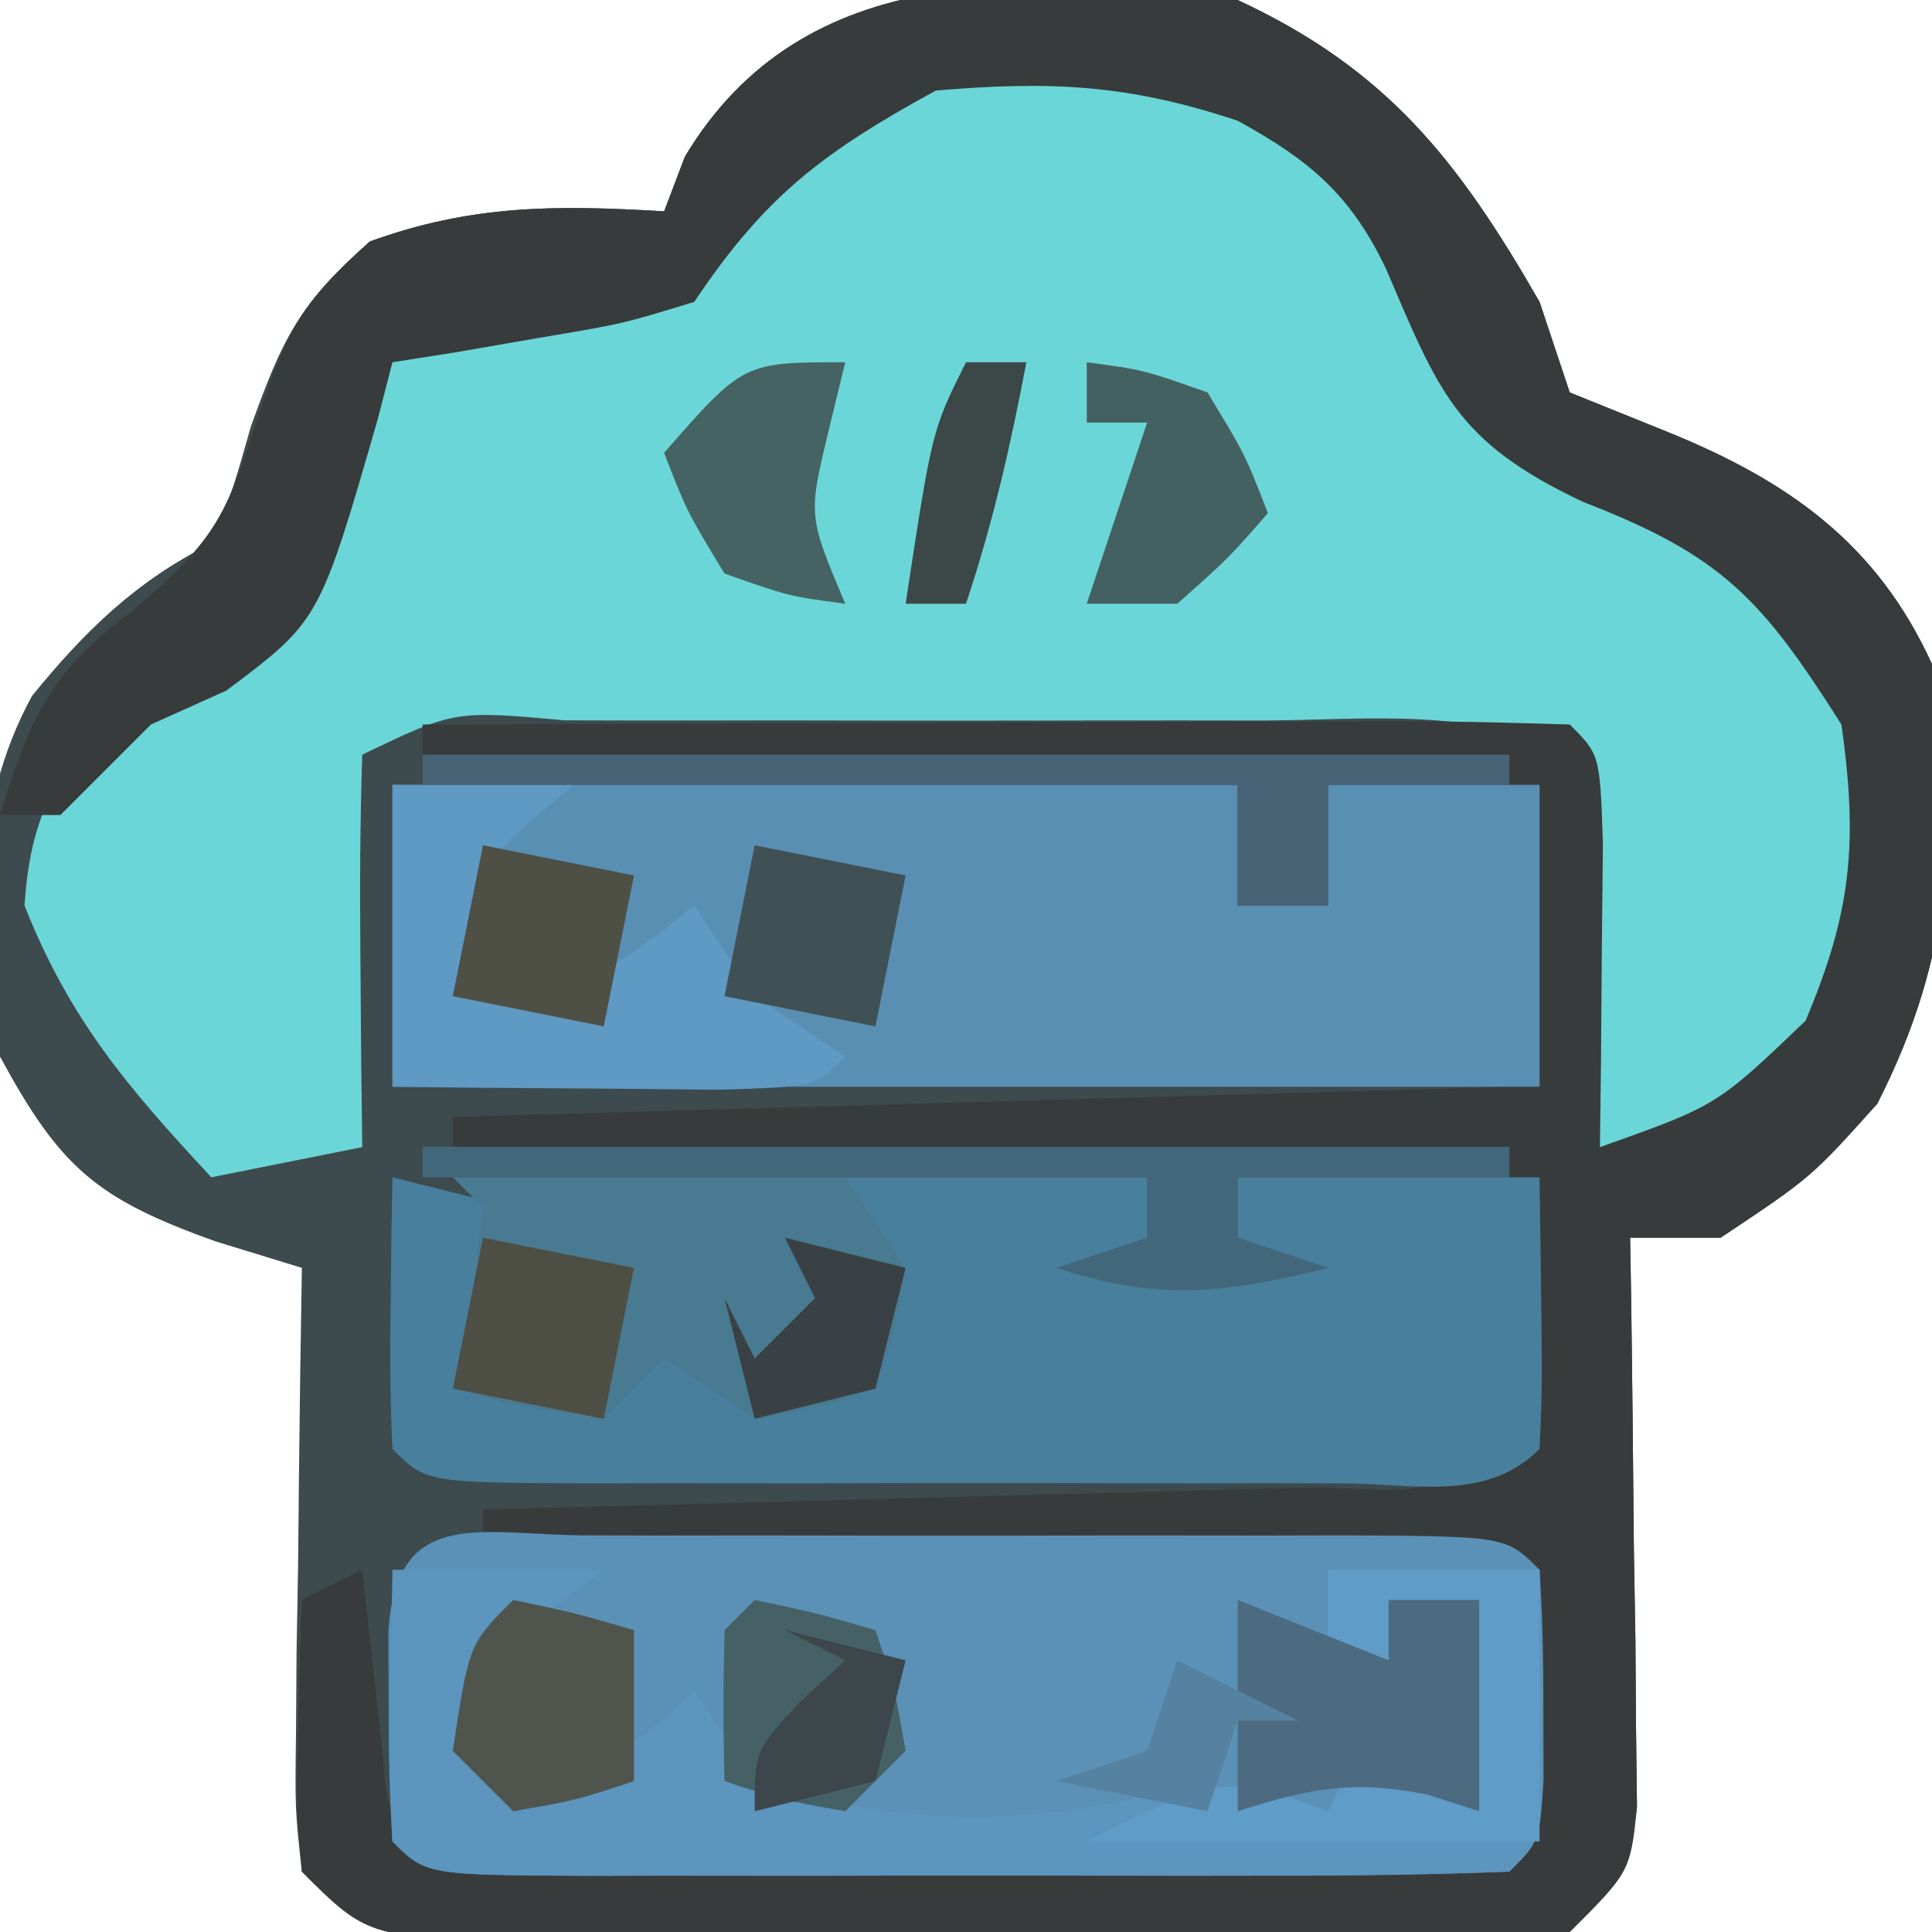 <?xml version="1.0" encoding="UTF-8"?>
<svg version="1.1" xmlns="http://www.w3.org/2000/svg" width="64" height="64">
<path d="M0 0 C4.946 2.296 7.308 5.313 10 10 C10.495 11.485 10.495 11.485 11 13 C12.072 13.433 13.145 13.866 14.25 14.312 C18.244 15.935 21.179 18.003 23 22 C23.921 27.428 23.694 31.635 21.188 36.562 C19 39 19 39 16 41 C15.01 41 14.02 41 13 41 C13.016 41.939 13.016 41.939 13.032 42.896 C13.073 45.722 13.099 48.549 13.125 51.375 C13.142 52.36 13.159 53.345 13.176 54.359 C13.185 55.771 13.185 55.771 13.195 57.211 C13.211 58.515 13.211 58.515 13.227 59.845 C13 62 13 62 11 64 C8.01 64.2 5.115 64.28 2.125 64.266 C1.245 64.268 0.364 64.269 -0.542 64.271 C-2.405 64.273 -4.268 64.269 -6.131 64.261 C-8.988 64.25 -11.846 64.261 -14.703 64.273 C-16.51 64.272 -18.318 64.27 -20.125 64.266 C-20.983 64.27 -21.842 64.274 -22.726 64.278 C-28.77 64.23 -28.77 64.23 -31 62 C-31.227 59.937 -31.227 59.937 -31.195 57.43 C-31.186 56.086 -31.186 56.086 -31.176 54.715 C-31.159 53.778 -31.142 52.841 -31.125 51.875 C-31.116 50.93 -31.107 49.985 -31.098 49.012 C-31.074 46.674 -31.041 44.337 -31 42 C-31.941 41.711 -32.882 41.422 -33.852 41.125 C-37.8 39.714 -39.001 38.691 -41 35 C-41.745 30.831 -42.011 26.858 -39.941 23.055 C-38.188 20.901 -36.494 19.247 -34 18 C-33.279 16.21 -33.279 16.21 -32.688 14.125 C-31.639 11.215 -31.122 10.109 -28.75 8 C-25.373 6.772 -22.566 6.79 -19 7 C-18.66 6.103 -18.66 6.103 -18.312 5.188 C-14.336 -1.441 -6.807 -0.822 0 0 Z " fill="#3D4B4E" transform="translate(41,0)"/>
<path d="M0 0 C3.865 2.491 6.252 5.001 7.625 9.438 C9.154 12.496 10.9 12.791 13.992 13.949 C17.39 15.561 18.797 17.636 20.812 20.812 C21.51 25.153 21.122 27.206 19.125 31.125 C16.747 33.889 15.279 34.85 11.812 35.812 C10.763 32.663 10.711 30.424 10.75 27.125 C10.759 26.131 10.768 25.137 10.777 24.113 C10.789 23.354 10.801 22.595 10.812 21.812 C7.596 20.204 4.091 20.671 0.559 20.68 C-0.257 20.679 -1.074 20.678 -1.914 20.677 C-3.64 20.676 -5.366 20.678 -7.092 20.682 C-9.743 20.687 -12.394 20.682 -15.045 20.676 C-16.719 20.676 -18.393 20.678 -20.066 20.68 C-20.864 20.678 -21.662 20.676 -22.484 20.674 C-26.135 20.343 -26.135 20.343 -29.188 21.812 C-29.26 23.999 -29.271 26.188 -29.25 28.375 C-29.241 29.573 -29.232 30.77 -29.223 32.004 C-29.211 32.931 -29.199 33.858 -29.188 34.812 C-31.663 35.307 -31.663 35.307 -34.188 35.812 C-36.953 32.834 -38.876 30.599 -40.375 26.812 C-40.128 22.864 -38.649 21.62 -35.828 19.012 C-34.188 17.812 -34.188 17.812 -31.188 16.812 C-30.495 15 -30.495 15 -30.188 12.875 C-29.812 10.723 -29.812 10.723 -29.188 8.812 C-26.188 6.812 -26.188 6.812 -22.25 6.5 C-18.839 6.163 -18.405 6.048 -15.938 3.375 C-15.36 2.529 -14.783 1.684 -14.188 0.812 C-9.811 -2.357 -4.869 -1.814 0 0 Z " fill="#6BD6D7" transform="translate(41.188,3.188)"/>
<path d="M0 0 C4.946 2.296 7.308 5.313 10 10 C10.495 11.485 10.495 11.485 11 13 C12.072 13.433 13.145 13.866 14.25 14.312 C18.244 15.935 21.179 18.003 23 22 C23.921 27.428 23.694 31.635 21.188 36.562 C19 39 19 39 16 41 C15.01 41 14.02 41 13 41 C13.016 41.939 13.016 41.939 13.032 42.896 C13.073 45.722 13.099 48.549 13.125 51.375 C13.142 52.36 13.159 53.345 13.176 54.359 C13.185 55.771 13.185 55.771 13.195 57.211 C13.211 58.515 13.211 58.515 13.227 59.845 C13 62 13 62 11 64 C8.01 64.2 5.115 64.28 2.125 64.266 C1.245 64.268 0.364 64.269 -0.542 64.271 C-2.405 64.273 -4.268 64.269 -6.131 64.261 C-8.988 64.25 -11.846 64.261 -14.703 64.273 C-16.51 64.272 -18.318 64.27 -20.125 64.266 C-20.983 64.27 -21.842 64.274 -22.726 64.278 C-28.77 64.23 -28.77 64.23 -31 62 C-31.195 59.836 -31.195 59.836 -31.125 57.375 C-31.098 56.149 -31.098 56.149 -31.07 54.898 C-31.036 53.959 -31.036 53.959 -31 53 C-30.01 52.505 -30.01 52.505 -29 52 C-28.772 54.051 -28.544 56.102 -28.316 58.152 C-28.181 60.011 -28.181 60.011 -27 61 C-24.334 61.089 -21.694 61.115 -19.027 61.098 C-17.831 61.096 -17.831 61.096 -16.61 61.093 C-14.053 61.088 -11.495 61.075 -8.938 61.062 C-7.208 61.057 -5.478 61.053 -3.748 61.049 C0.501 61.038 4.751 61.021 9 61 C9 58.03 9 55.06 9 52 C-2.22 51.67 -13.44 51.34 -25 51 C-25 50.67 -25 50.34 -25 50 C-23.508 49.962 -23.508 49.962 -21.987 49.924 C-18.31 49.83 -14.633 49.73 -10.956 49.628 C-9.362 49.584 -7.768 49.543 -6.175 49.503 C-3.888 49.445 -1.602 49.381 0.684 49.316 C1.759 49.291 1.759 49.291 2.855 49.266 C6.215 49.45 6.215 49.45 9 48 C9 45.03 9 42.06 9 39 C-8.325 38.505 -8.325 38.505 -26 38 C-26 37.67 -26 37.34 -26 37 C-8.675 36.505 -8.675 36.505 9 36 C9 32.7 9 29.4 9 26 C-2.88 25.67 -14.76 25.34 -27 25 C-27 24.67 -27 24.34 -27 24 C-21.607 23.975 -16.213 23.957 -10.82 23.945 C-8.983 23.94 -7.147 23.933 -5.311 23.925 C-2.677 23.912 -0.044 23.907 2.59 23.902 C3.416 23.897 4.242 23.892 5.093 23.887 C7.062 23.887 9.032 23.938 11 24 C12 25 12 25 12.098 27.941 C12.086 29.136 12.074 30.331 12.062 31.562 C12.053 32.76 12.044 33.958 12.035 35.191 C12.024 36.118 12.012 37.045 12 38 C15.879 36.622 15.879 36.622 18.812 33.812 C20.343 30.188 20.548 27.905 20 24 C17.357 19.835 16.059 18.409 11.438 16.625 C7.216 14.629 6.666 12.988 4.898 8.871 C3.727 6.431 2.357 5.292 0 4 C-3.619 2.794 -6.192 2.677 -10 3 C-13.704 5.027 -15.654 6.48 -18 10 C-20.383 10.73 -20.383 10.73 -23.125 11.188 C-24.035 11.346 -24.945 11.505 -25.883 11.668 C-26.581 11.778 -27.28 11.887 -28 12 C-28.159 12.615 -28.317 13.23 -28.48 13.863 C-30.414 20.56 -30.414 20.56 -33.5 22.875 C-34.325 23.246 -35.15 23.617 -36 24 C-36.557 24.557 -37.114 25.114 -37.688 25.688 C-38.121 26.121 -38.554 26.554 -39 27 C-39.66 27 -40.32 27 -41 27 C-40.007 23.752 -39.332 22.247 -36.562 20.188 C-33.895 17.911 -33.517 17.122 -32.5 13.938 C-31.526 11.033 -31.119 10.106 -28.75 8 C-25.373 6.772 -22.566 6.79 -19 7 C-18.66 6.103 -18.66 6.103 -18.312 5.188 C-14.336 -1.441 -6.807 -0.822 0 0 Z " fill="#383B3B" transform="translate(41,0)"/>
<path d="M0 0 C0.779 0.002 1.558 0.004 2.361 0.006 C3.156 0.005 3.952 0.004 4.771 0.003 C6.456 0.003 8.14 0.004 9.825 0.009 C12.413 0.014 15 0.009 17.588 0.002 C19.22 0.003 20.853 0.004 22.486 0.006 C23.265 0.004 24.044 0.002 24.847 0 C30.309 0.024 30.309 0.024 31.424 1.139 C31.521 2.636 31.553 4.138 31.549 5.639 C31.552 6.861 31.552 6.861 31.556 8.108 C31.424 10.139 31.424 10.139 30.424 11.139 C27.769 11.24 25.141 11.279 22.486 11.272 C21.293 11.273 21.293 11.273 20.076 11.275 C18.392 11.275 16.707 11.273 15.022 11.269 C12.435 11.264 9.847 11.269 7.26 11.276 C5.627 11.275 3.994 11.274 2.361 11.272 C1.582 11.274 0.803 11.276 0 11.278 C-5.461 11.254 -5.461 11.254 -6.576 10.139 C-6.674 8.642 -6.706 7.14 -6.701 5.639 C-6.704 4.824 -6.707 4.01 -6.709 3.17 C-6.433 -1.057 -3.575 0.016 0 0 Z " fill="#5B91B7" transform="translate(19.576,50.861)"/>
<path d="M0 0 C9.24 0 18.48 0 28 0 C28 1.32 28 2.64 28 4 C28.99 4 29.98 4 31 4 C31 2.68 31 1.36 31 0 C33.31 0 35.62 0 38 0 C38 3.3 38 6.6 38 10 C25.46 10 12.92 10 0 10 C0 6.7 0 3.4 0 0 Z " fill="#5A8FB4" transform="translate(13,26)"/>
<path d="M0 0 C1.32 0.33 2.64 0.66 4 1 C3.67 2.98 3.34 4.96 3 7 C6.931 6.425 6.931 6.425 10 4 C10.99 5.485 10.99 5.485 12 7 C13.32 6.67 14.64 6.34 16 6 C15.67 4.02 15.34 2.04 15 0 C18.3 0 21.6 0 25 0 C25 0.66 25 1.32 25 2 C24.01 2.495 24.01 2.495 23 3 C25.31 3 27.62 3 30 3 C29.34 2.67 28.68 2.34 28 2 C28 1.34 28 0.68 28 0 C31.3 0 34.6 0 38 0 C38.098 6.934 38.098 6.934 38 9 C36.212 10.788 33.804 10.128 31.424 10.139 C30.644 10.137 29.865 10.135 29.062 10.133 C27.87 10.134 27.87 10.134 26.653 10.136 C24.968 10.136 23.283 10.135 21.599 10.13 C19.011 10.125 16.424 10.13 13.836 10.137 C12.203 10.136 10.57 10.135 8.938 10.133 C8.158 10.135 7.379 10.137 6.576 10.139 C1.115 10.115 1.115 10.115 0 9 C-0.072 7.481 -0.084 5.958 -0.062 4.438 C-0.053 3.611 -0.044 2.785 -0.035 1.934 C-0.024 1.296 -0.012 0.657 0 0 Z " fill="#487F9D" transform="translate(13,39)"/>
<path d="M0 0 C11.88 0 23.76 0 36 0 C36 0.33 36 0.66 36 1 C33.03 1 30.06 1 27 1 C27 1.66 27 2.32 27 3 C27.99 3.33 28.98 3.66 30 4 C26.622 4.845 24.325 5.108 21 4 C21.99 3.67 22.98 3.34 24 3 C24 2.34 24 1.68 24 1 C20.7 1 17.4 1 14 1 C14.66 1.99 15.32 2.98 16 4 C15.625 6.188 15.625 6.188 15 8 C13.188 8.625 13.188 8.625 11 9 C10.01 8.34 9.02 7.68 8 7 C7.34 7.66 6.68 8.32 6 9 C3.375 8.625 3.375 8.625 1 8 C1.206 7.051 1.413 6.103 1.625 5.125 C1.749 4.094 1.873 3.062 2 2 C1.34 1.34 0.68 0.68 0 0 Z " fill="#487A91" transform="translate(14,38)"/>
<path d="M0 0 C2.31 0 4.62 0 7 0 C5.68 0.99 4.36 1.98 3 3 C3.33 4.32 3.66 5.64 4 7 C6.867 6.427 7.861 6.139 10 4 C10.99 5.485 10.99 5.485 12 7 C16.317 8.439 20.837 8.541 25.25 7.438 C27.444 6.889 28.874 7.317 31 8 C31.33 7.34 31.66 6.68 32 6 C33.32 6.66 34.64 7.32 36 8 C36 7.01 36 6.02 36 5 C35.34 4.67 34.68 4.34 34 4 C34.66 4 35.32 4 36 4 C36 3.01 36 2.02 36 1 C35.01 1 34.02 1 33 1 C33 1.66 33 2.32 33 3 C32.34 3 31.68 3 31 3 C31 2.01 31 1.02 31 0 C33.31 0 35.62 0 38 0 C38.027 1.479 38.046 2.958 38.062 4.438 C38.074 5.261 38.086 6.085 38.098 6.934 C38 9 38 9 37 10 C34.345 10.101 31.717 10.14 29.062 10.133 C27.87 10.134 27.87 10.134 26.653 10.136 C24.968 10.136 23.283 10.135 21.599 10.13 C19.011 10.125 16.424 10.13 13.836 10.137 C12.203 10.136 10.57 10.135 8.938 10.133 C8.158 10.135 7.379 10.137 6.576 10.139 C1.115 10.115 1.115 10.115 0 9 C-0.072 7.481 -0.084 5.958 -0.062 4.438 C-0.053 3.611 -0.044 2.785 -0.035 1.934 C-0.024 1.296 -0.012 0.657 0 0 Z " fill="#5C95BD" transform="translate(13,52)"/>
<path d="M0 0 C1.98 0 3.96 0 6 0 C5.505 0.412 5.01 0.825 4.5 1.25 C2.566 3.122 2.566 3.122 3 7 C6.931 6.425 6.931 6.425 10 4 C10.99 5.485 10.99 5.485 12 7 C12.99 7.66 13.98 8.32 15 9 C14 10 14 10 10.84 10.098 C8.908 10.08 8.908 10.08 6.938 10.062 C5.647 10.053 4.357 10.044 3.027 10.035 C2.028 10.024 1.029 10.012 0 10 C0 6.7 0 3.4 0 0 Z " fill="#5E9AC4" transform="translate(13,26)"/>
<path d="M0 0 C11.88 0 23.76 0 36 0 C36 0.33 36 0.66 36 1 C33.03 1 30.06 1 27 1 C27 1.66 27 2.32 27 3 C27.99 3.33 28.98 3.66 30 4 C26.622 4.845 24.325 5.108 21 4 C21.99 3.67 22.98 3.34 24 3 C24 2.34 24 1.68 24 1 C16.08 1 8.16 1 0 1 C0 0.67 0 0.34 0 0 Z " fill="#42677A" transform="translate(14,38)"/>
<path d="M0 0 C11.88 0 23.76 0 36 0 C36 0.33 36 0.66 36 1 C34.02 1 32.04 1 30 1 C30 2.32 30 3.64 30 5 C29.01 5 28.02 5 27 5 C27 3.68 27 2.36 27 1 C18.09 1 9.18 1 0 1 C0 0.67 0 0.34 0 0 Z " fill="#486376" transform="translate(14,25)"/>
<path d="M0 0 C2.31 0 4.62 0 7 0 C7 2.97 7 5.94 7 9 C2.05 9 -2.9 9 -8 9 C-4 7 -4 7 -1.75 7.375 C-1.173 7.581 -0.595 7.787 0 8 C0.33 7.34 0.66 6.68 1 6 C2.32 6.66 3.64 7.32 5 8 C5 7.01 5 6.02 5 5 C4.34 4.67 3.68 4.34 3 4 C3.66 4 4.32 4 5 4 C5 3.01 5 2.02 5 1 C4.01 1 3.02 1 2 1 C2 1.66 2 2.32 2 3 C1.34 3 0.68 3 0 3 C0 2.01 0 1.02 0 0 Z " fill="#5F9CC7" transform="translate(44,52)"/>
<path d="M0 0 C2.475 0.99 2.475 0.99 5 2 C5 1.34 5 0.68 5 0 C5.99 0 6.98 0 8 0 C8 2.31 8 4.62 8 7 C7.423 6.814 6.845 6.629 6.25 6.438 C3.793 5.96 2.356 6.243 0 7 C0 4.69 0 2.38 0 0 Z " fill="#4C6B81" transform="translate(41,53)"/>
<path d="M0 0 C2.062 0.438 2.062 0.438 4 1 C4.625 2.875 4.625 2.875 5 5 C4.34 5.66 3.68 6.32 3 7 C0.875 6.625 0.875 6.625 -1 6 C-1.043 4.334 -1.041 2.666 -1 1 C-0.67 0.67 -0.34 0.34 0 0 Z " fill="#456166" transform="translate(25,53)"/>
<path d="M0 0 C2.062 0.438 2.062 0.438 4 1 C4 2.65 4 4.3 4 6 C2.125 6.625 2.125 6.625 0 7 C-0.66 6.34 -1.32 5.68 -2 5 C-1.464 1.464 -1.464 1.464 0 0 Z " fill="#4F544D" transform="translate(17,53)"/>
<path d="M0 0 C1.65 0.33 3.3 0.66 5 1 C4.67 2.65 4.34 4.3 4 6 C2.35 5.67 0.7 5.34 -1 5 C-0.67 3.35 -0.34 1.7 0 0 Z " fill="#4D4F45" transform="translate(16,41)"/>
<path d="M0 0 C1.65 0.33 3.3 0.66 5 1 C4.67 2.65 4.34 4.3 4 6 C2.35 5.67 0.7 5.34 -1 5 C-0.67 3.35 -0.34 1.7 0 0 Z " fill="#4E4F45" transform="translate(16,28)"/>
<path d="M0 0 C1.65 0.33 3.3 0.66 5 1 C4.67 2.65 4.34 4.3 4 6 C2.35 5.67 0.7 5.34 -1 5 C-0.67 3.35 -0.34 1.7 0 0 Z " fill="#405155" transform="translate(25,28)"/>
<path d="M0 0 C-0.186 0.763 -0.371 1.526 -0.562 2.312 C-1.228 5.09 -1.228 5.09 0 8 C-1.875 7.75 -1.875 7.75 -4 7 C-5.25 4.938 -5.25 4.938 -6 3 C-3.375 0 -3.375 0 0 0 Z " fill="#456363" transform="translate(28,12)"/>
<path d="M0 0 C1.875 0.25 1.875 0.25 4 1 C5.25 3.062 5.25 3.062 6 5 C4.688 6.5 4.688 6.5 3 8 C2.01 8 1.02 8 0 8 C0.66 6.02 1.32 4.04 2 2 C1.34 2 0.68 2 0 2 C0 1.34 0 0.68 0 0 Z " fill="#446161" transform="translate(36,12)"/>
<path d="M0 0 C1.32 0.33 2.64 0.66 4 1 C3.67 2.32 3.34 3.64 3 5 C1.68 5.33 0.36 5.66 -1 6 C-1.33 4.68 -1.66 3.36 -2 2 C-1.67 2.66 -1.34 3.32 -1 4 C-0.34 3.34 0.32 2.68 1 2 C0.67 1.34 0.34 0.68 0 0 Z " fill="#394144" transform="translate(26,41)"/>
<path d="M0 0 C1.32 0.66 2.64 1.32 4 2 C3.34 2 2.68 2 2 2 C1.67 2.99 1.34 3.98 1 5 C-0.65 4.67 -2.3 4.34 -4 4 C-3.01 3.67 -2.02 3.34 -1 3 C-0.67 2.01 -0.34 1.02 0 0 Z " fill="#5582A1" transform="translate(39,55)"/>
<path d="M0 0 C1.98 0.495 1.98 0.495 4 1 C3.67 2.32 3.34 3.64 3 5 C1.68 5.33 0.36 5.66 -1 6 C-1 4 -1 4 0.5 2.375 C0.995 1.921 1.49 1.468 2 1 C1.34 0.67 0.68 0.34 0 0 Z " fill="#3D464B" transform="translate(26,54)"/>
<path d="M0 0 C0.66 0 1.32 0 2 0 C1.477 2.763 0.891 5.326 0 8 C-0.66 8 -1.32 8 -2 8 C-1.125 2.25 -1.125 2.25 0 0 Z " fill="#3C4747" transform="translate(32,12)"/>
</svg>
